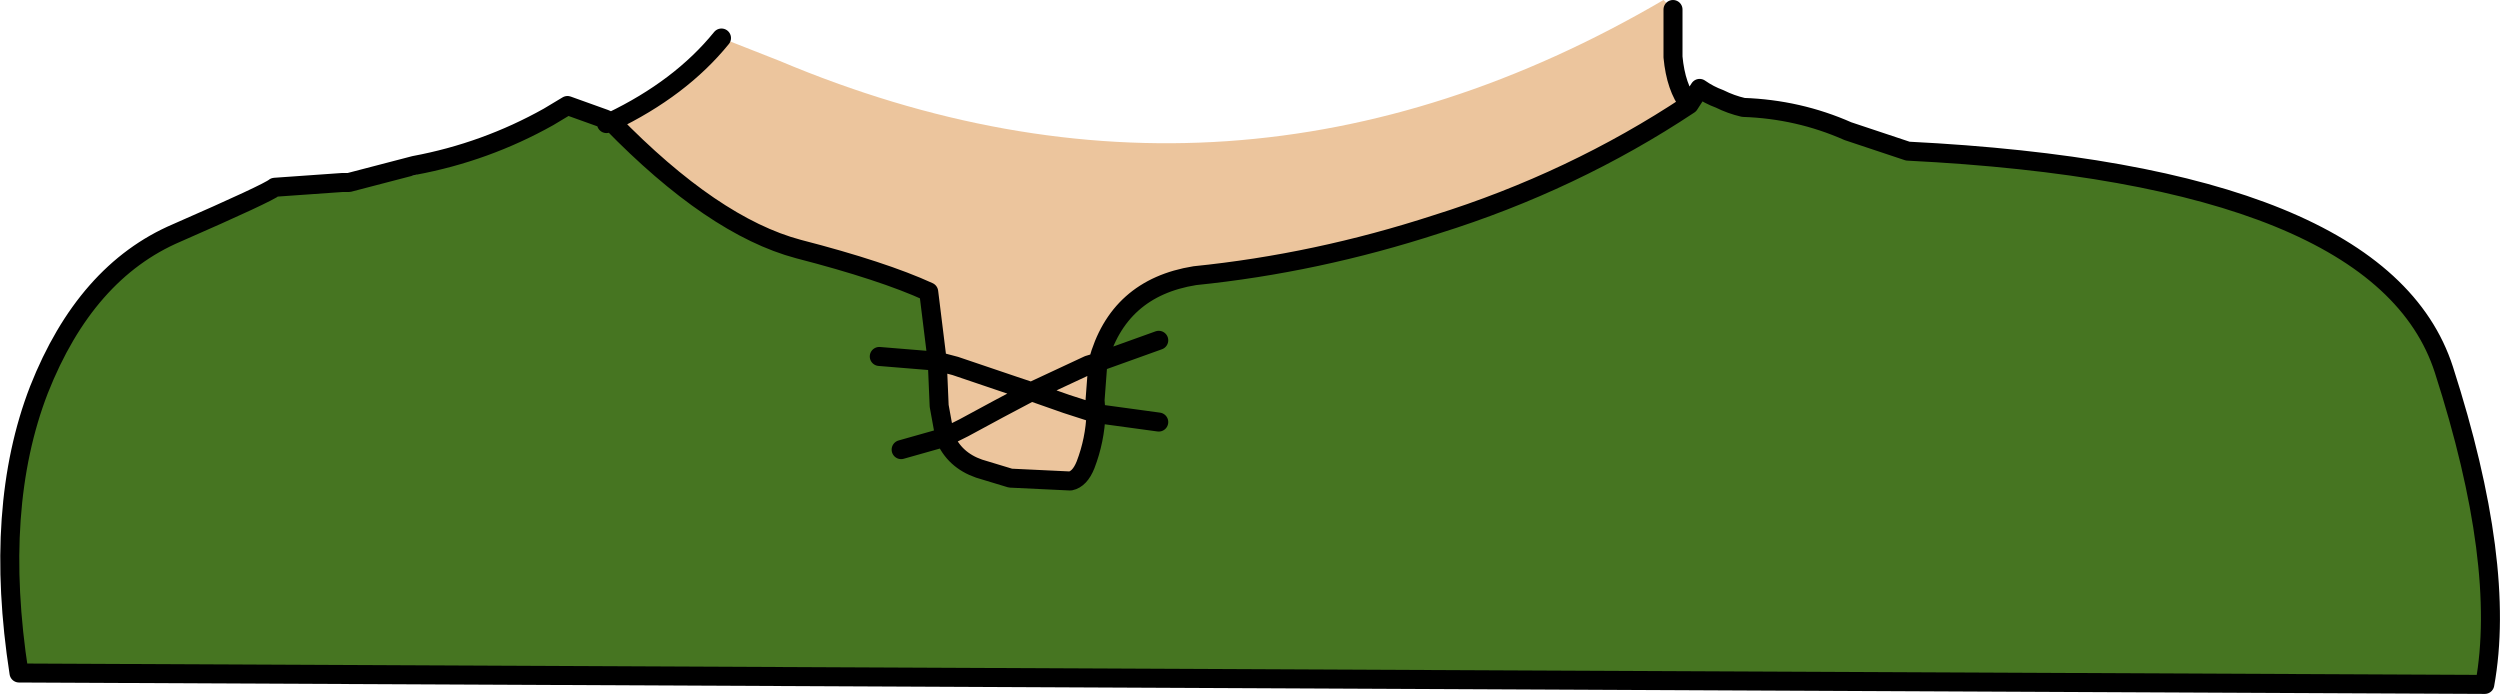 <?xml version="1.0" encoding="UTF-8" standalone="no"?>
<svg xmlns:xlink="http://www.w3.org/1999/xlink" height="36.5px" width="131.5px" xmlns="http://www.w3.org/2000/svg">
  <g transform="matrix(1.0, 0.0, 0.0, 1.0, 59.5, 22.5)">
    <path d="M-1.75 -3.45 Q-0.7 -7.35 3.35 -8.0 9.75 -8.65 16.05 -10.7 23.25 -12.95 29.35 -17.0 L29.9 -17.85 Q30.4 -17.5 30.95 -17.3 31.55 -17.0 32.2 -16.85 35.1 -16.75 37.7 -15.6 L37.65 -15.2 40.85 -14.55 Q65.75 -13.3 69.05 -3.05 72.35 7.2 71.2 13.5 L-58.5 12.9 Q-59.85 4.2 -57.45 -2.0 -55.0 -8.2 -50.2 -10.25 -45.4 -12.35 -45.05 -12.65 L-41.5 -12.9 -41.15 -12.9 -37.6 -13.3 -37.7 -13.8 Q-33.95 -14.5 -30.65 -16.35 L-29.65 -16.95 -27.7 -16.25 -27.6 -16.0 -27.35 -16.1 Q-22.0 -10.6 -17.5 -9.4 -13.05 -8.25 -10.65 -7.15 L-10.2 -3.5 -13.25 -3.75 -10.2 -3.5 -10.1 -1.15 -9.8 0.5 Q-9.3 1.7 -8.0 2.15 L-6.35 2.65 -3.2 2.8 Q-2.7 2.7 -2.4 1.95 -1.9 0.65 -1.85 -0.75 L-1.9 -1.45 -1.75 -3.45 1.45 -4.6 -1.75 -3.45 M1.45 -0.3 L-1.85 -0.75 1.45 -0.3 M-12.1 1.15 L-9.8 0.5 -12.1 1.15" fill="#467521" fill-rule="evenodd" stroke="none"/>
    <path d="M29.35 -17.0 Q23.25 -12.95 16.05 -10.7 9.75 -8.65 3.35 -8.0 -0.7 -7.35 -1.75 -3.45 L-2.25 -3.3 -5.25 -1.9 -6.15 -2.2 -9.25 -3.25 -10.2 -3.5 -9.25 -3.25 -6.15 -2.2 -5.25 -1.9 -2.25 -3.3 -1.75 -3.45 -1.9 -1.45 -1.85 -0.75 -3.4 -1.25 -5.25 -1.9 -6.95 -1.0 -8.8 0.0 -9.8 0.5 -8.8 0.0 -6.95 -1.0 -5.25 -1.9 -3.4 -1.25 -1.85 -0.75 Q-1.9 0.65 -2.4 1.95 -2.7 2.7 -3.2 2.8 L-6.35 2.65 -8.0 2.15 Q-9.3 1.7 -9.8 0.5 L-10.1 -1.15 -10.2 -3.5 -10.65 -7.15 Q-13.05 -8.25 -17.5 -9.4 -22.0 -10.6 -27.35 -16.1 -23.7 -17.85 -21.55 -20.5 L-18.5 -19.3 Q5.35 -9.25 28.0 -22.5 L28.5 -22.0 28.5 -19.5 Q28.65 -17.9 29.35 -17.0 M-45.05 -12.65 L-42.5 -12.85 -41.5 -12.9 -45.05 -12.65" fill="#ecc59d" fill-rule="evenodd" stroke="none"/>
    <path d="M29.35 -17.0 Q23.25 -12.95 16.05 -10.7 9.75 -8.65 3.35 -8.0 -0.7 -7.35 -1.75 -3.45 L1.45 -4.6 M40.85 -14.55 L37.7 -15.6 Q35.1 -16.75 32.2 -16.85 31.55 -17.0 30.95 -17.3 30.4 -17.5 29.9 -17.85 L29.35 -17.0 Q28.65 -17.9 28.5 -19.5 L28.5 -22.0 M-21.55 -20.5 Q-23.7 -17.85 -27.35 -16.1 -22.0 -10.6 -17.5 -9.4 -13.05 -8.25 -10.65 -7.15 L-10.2 -3.5 -9.25 -3.25 -6.15 -2.2 -5.25 -1.9 -2.25 -3.3 -1.75 -3.45 -1.9 -1.45 -1.85 -0.75 1.45 -0.3 M40.85 -14.55 Q65.75 -13.3 69.05 -3.05 72.35 7.2 71.2 13.5 L-58.5 12.9 Q-59.85 4.2 -57.45 -2.0 -55.0 -8.2 -50.2 -10.25 -45.4 -12.35 -45.05 -12.65 L-41.5 -12.9 -41.15 -12.9 -37.7 -13.8 Q-33.95 -14.5 -30.65 -16.35 L-29.65 -16.95 -27.7 -16.25 -27.35 -16.1 -27.6 -16.0 M-10.2 -3.5 L-13.25 -3.75 M-9.8 0.5 L-8.8 0.0 -6.95 -1.0 -5.25 -1.9 -3.4 -1.25 -1.85 -0.75 Q-1.9 0.65 -2.4 1.95 -2.7 2.7 -3.2 2.8 L-6.35 2.65 -8.0 2.15 Q-9.3 1.7 -9.8 0.5 L-12.1 1.15 M-9.8 0.5 L-10.1 -1.15 -10.2 -3.5" fill="none" stroke="#000000" stroke-linecap="round" stroke-linejoin="round" stroke-width="1.0"/>
  </g>
</svg>
